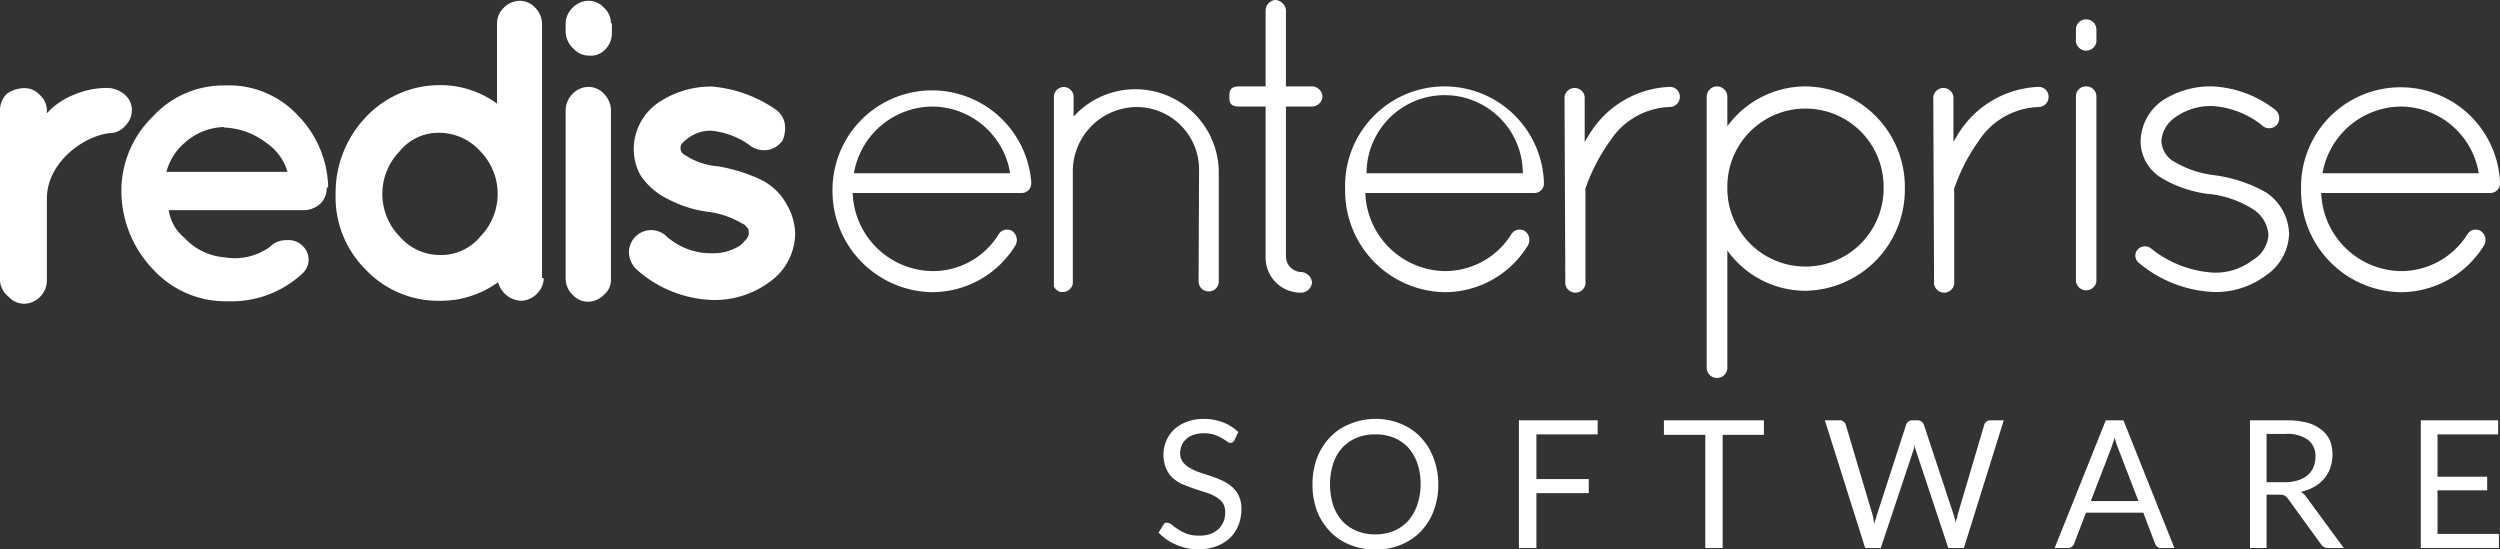 <svg id="Layer_1" data-name="Layer 1" xmlns="http://www.w3.org/2000/svg" viewBox="0 0 160 35.16"><rect x="0" y="0" width="160" height="35.16" fill="#333333" stroke="none"/><defs><style>.cls-1{fill:#fff;}</style></defs><title>redis-enterprise-software-reversed-RGB1</title><path class="cls-1" d="M53.28,12.14A6.37,6.37,0,0,1,66,11.65v.11a.61.61,0,0,1-.65.59H54.57a5.18,5.18,0,0,0,5.1,5A4.93,4.93,0,0,0,63.91,15a.63.63,0,0,1,.86-.22.7.7,0,0,1,.22.92,6.27,6.27,0,0,1-5.32,3A6.48,6.48,0,0,1,53.28,12.14Zm1.37-1.05h10a5.08,5.08,0,0,0-4.94-4.27A5.13,5.13,0,0,0,54.65,11.09Z"/><path class="cls-1" d="M76.74,10.9a4,4,0,0,0-4-4.05,4.12,4.12,0,0,0-4.08,4.05v7.25a.66.66,0,0,1-.62.54h-.16a.72.72,0,0,1-.43-.35.09.09,0,0,1,0-.08.13.13,0,0,0,0-.06V6.2a.63.63,0,1,1,1.26,0V7.46A5.34,5.34,0,0,1,78,10.9V18a.63.63,0,0,1-.64.65.64.64,0,0,1-.65-.65Z"/><path class="cls-1" d="M84.64,6.18a.69.69,0,0,1-.65.64H82.3v9.59a1,1,0,0,0,1,1,.75.75,0,0,1,.67.67.72.72,0,0,1-.67.65A2.24,2.24,0,0,1,81,16.41V6.82H79.32c-.64,0-.64-.32-.64-.64s0-.65.64-.65H81V.64A.69.69,0,0,1,81.6,0a.72.72,0,0,1,.7.64V5.53H84A.69.69,0,0,1,84.64,6.18Z"/><path class="cls-1" d="M86.09,12.14a6.36,6.36,0,1,1,12.72-.49v.11a.6.6,0,0,1-.64.59H87.38a5.18,5.18,0,0,0,5.1,5A5,5,0,0,0,96.72,15a.63.63,0,0,1,.86-.22.7.7,0,0,1,.21.92,6.24,6.24,0,0,1-5.31,3A6.48,6.48,0,0,1,86.09,12.14Zm1.37-1.05h10a5,5,0,0,0-10,0Z"/><path class="cls-1" d="M100.13,6.2a.65.65,0,0,1,1.29,0V9.1a2.23,2.23,0,0,1,.19-.32,6.32,6.32,0,0,1,5.26-3.22.63.63,0,0,1,.64.64.65.65,0,0,1-.64.65A4.71,4.71,0,0,0,103.06,9a11.77,11.77,0,0,0-1.59,3.06.41.41,0,0,0,0,.21V18a.65.65,0,1,1-1.29,0Z"/><path class="cls-1" d="M109.23,12.32V6.18a.66.66,0,0,1,.64-.65.67.67,0,0,1,.68.65v1.9a6.21,6.21,0,0,1,5-2.55,6.43,6.43,0,0,1,6.36,6.53,6.47,6.47,0,0,1-6.36,6.55,6.16,6.16,0,0,1-5-2.58v7.52a.66.66,0,0,1-.68.64.65.65,0,0,1-.64-.64Zm1.32-.26a5,5,0,1,0,10,0,5,5,0,1,0-10-.22Z"/><path class="cls-1" d="M123.73,6.2a.65.65,0,0,1,1.29,0V9.1a2.11,2.11,0,0,1,.18-.32,6.35,6.35,0,0,1,5.27-3.22.63.63,0,0,1,.64.64.65.65,0,0,1-.64.65A4.75,4.75,0,0,0,126.65,9a12,12,0,0,0-1.58,3.06.41.41,0,0,0,0,.21V18a.65.65,0,1,1-1.29,0Z"/><path class="cls-1" d="M132.86,1.88a.64.64,0,0,1,.64-.64.65.65,0,0,1,.67.64V2.5a.66.66,0,1,1-1.31,0Zm0,4.3a.63.63,0,0,1,.64-.65.64.64,0,0,1,.67.65V18a.66.66,0,0,1-1.31,0Z"/><path class="cls-1" d="M136.78,16a.64.64,0,0,1,.91-.08,7,7,0,0,0,4,1.53,3.91,3.91,0,0,0,2.49-.81,2,2,0,0,0,1-1.61,2.11,2.11,0,0,0-.94-1.61,6.54,6.54,0,0,0-2.8-1l-.05,0a7.69,7.69,0,0,1-3-1A2.75,2.75,0,0,1,137,9a3.25,3.25,0,0,1,1.42-2.58,5.64,5.64,0,0,1,3.22-.89A7.1,7.1,0,0,1,145.58,7a.69.69,0,0,1,.19.92.66.66,0,0,1-.89.19,5.69,5.69,0,0,0-3.22-1.32,3.91,3.91,0,0,0-2.49.75A2,2,0,0,0,138.33,9a1.59,1.59,0,0,0,.75,1.31,6.61,6.61,0,0,0,2.69.91h0A9.14,9.14,0,0,1,145,12.3,3.27,3.27,0,0,1,146.5,15,3.35,3.35,0,0,1,145,17.64a5.35,5.35,0,0,1-3.27,1.05,8,8,0,0,1-4.86-1.88A.6.6,0,0,1,136.78,16Z"/><path class="cls-1" d="M147.27,12.14A6.37,6.37,0,0,1,160,11.65v.11a.61.61,0,0,1-.64.59h-10.8a5.18,5.18,0,0,0,5.1,5A5,5,0,0,0,157.91,15a.62.62,0,0,1,.85-.22.69.69,0,0,1,.22.92,6.27,6.27,0,0,1-5.32,3A6.48,6.48,0,0,1,147.27,12.14Zm1.37-1.05h10a5.08,5.08,0,0,0-4.94-4.27A5.14,5.14,0,0,0,148.64,11.09Z"/><path class="cls-1" d="M3,7.25A4.56,4.56,0,0,1,4.72,6.07a5.33,5.33,0,0,1,2-.44A1.78,1.78,0,0,1,8,6.07a1.31,1.31,0,0,1,.44,1,1.42,1.42,0,0,1-.44,1,1.32,1.32,0,0,1-1,.45C5.31,8.72,3,10.42,3,12.71V18a1.46,1.46,0,0,1-.44,1,1.45,1.45,0,0,1-1,.44,1.33,1.33,0,0,1-1-.44A1.46,1.46,0,0,1,0,18V7A1.5,1.5,0,0,1,.44,6a2,2,0,0,1,1.11-.36,1.31,1.31,0,0,1,1,.44A1.32,1.32,0,0,1,3,7.1Z"/><path class="cls-1" d="M20.91,12a1.41,1.41,0,0,1-.37,1,1.63,1.63,0,0,1-1,.45H10.8a2.81,2.81,0,0,0,1,1.77,3.94,3.94,0,0,0,2.58,1.25,3.84,3.84,0,0,0,2.88-.66,1.46,1.46,0,0,1,1.1-.44,1.26,1.26,0,0,1,1,.36,1.2,1.2,0,0,1,0,1.77,6.66,6.66,0,0,1-4.79,1.78,6.28,6.28,0,0,1-4.8-2.07,7.26,7.26,0,0,1-2-4.87,6.62,6.62,0,0,1,2-4.87,6.13,6.13,0,0,1,4.65-2,6,6,0,0,1,4.57,1.84A6.78,6.78,0,0,1,21,11.9V12ZM14.34,8.13a3.9,3.9,0,0,0-2.51,1A3.67,3.67,0,0,0,10.65,11H18.4a3.38,3.38,0,0,0-1.33-1.84,4.78,4.78,0,0,0-2.73-1"/><path class="cls-1" d="M34.8,17.8a1.42,1.42,0,0,1-.44,1,1.45,1.45,0,0,1-1,.45,1.59,1.59,0,0,1-1.48-1.19,6.27,6.27,0,0,1-3.76,1.19,6.39,6.39,0,0,1-4.72-2,6.54,6.54,0,0,1-1.92-4.87,7,7,0,0,1,1.92-4.87,6.48,6.48,0,0,1,4.72-2.06,6.12,6.12,0,0,1,3.69,1.18V1.49a1.36,1.36,0,0,1,.44-1,1.48,1.48,0,0,1,1-.44,1.37,1.37,0,0,1,1,.44,1.49,1.49,0,0,1,.44,1V17.8Zm-6.64-1.48a3.23,3.23,0,0,0,2.58-1.18,3.91,3.91,0,0,0,0-5.46A3.53,3.53,0,0,0,28.16,8.5a3.18,3.18,0,0,0-2.58,1.18,3.91,3.91,0,0,0,0,5.46,3.4,3.4,0,0,0,2.58,1.18"/><path class="cls-1" d="M39.16,1.49v.59a1.48,1.48,0,0,1-.45,1.11,1.26,1.26,0,0,1-1,.37,1.34,1.34,0,0,1-1-.44A1.51,1.51,0,0,1,36.2,2V1.49a1.46,1.46,0,0,1,.45-1,1.46,1.46,0,0,1,1-.44,1.34,1.34,0,0,1,1,.44,1.33,1.33,0,0,1,.45,1M36.65,6a1.46,1.46,0,0,1,1-.44,1.34,1.34,0,0,1,1,.44,1.51,1.51,0,0,1,.45,1.11V17.87a1.23,1.23,0,0,1-.45,1,1.46,1.46,0,0,1-1,.44,1.34,1.34,0,0,1-1-.44,1.47,1.47,0,0,1-.45-1V7.1A1.51,1.51,0,0,1,36.65,6"/><path class="cls-1" d="M49.63,7a1.41,1.41,0,0,1,.59.88A2,2,0,0,1,50.08,9a1.51,1.51,0,0,1-.89.59,1.55,1.55,0,0,1-1.11-.22,5,5,0,0,0-2.51-1A2.37,2.37,0,0,0,44,8.87c-.29.22-.44.37-.44.52a.59.59,0,0,0,.07.37,1.11,1.11,0,0,0,.3.22,4.38,4.38,0,0,0,2,.66h0a10.71,10.71,0,0,1,2.66.81A3.72,3.72,0,0,1,50.3,13a3.89,3.89,0,0,1,.59,1.92,3.84,3.84,0,0,1-1.7,3.17,5.91,5.91,0,0,1-3.54,1.11,7.66,7.66,0,0,1-4.87-1.92,1.55,1.55,0,0,1-.52-1,1.42,1.42,0,0,1,2.29-1.25,4.29,4.29,0,0,0,3,1.18,3.18,3.18,0,0,0,1.85-.52c.29-.29.52-.51.52-.73s0-.3-.08-.37-.15-.22-.37-.3a5.56,5.56,0,0,0-2.21-.74h0a7.56,7.56,0,0,1-2.51-.81A4.44,4.44,0,0,1,41,11.23a3.44,3.44,0,0,1-.44-1.69,3.62,3.62,0,0,1,1.62-3,6,6,0,0,1,3.39-1A8.4,8.4,0,0,1,49.63,7"/><path class="cls-1" d="M79,28.18a.32.32,0,0,1-.11.12.23.23,0,0,1-.15.05.42.42,0,0,1-.22-.1,2.75,2.75,0,0,0-.33-.21,2.6,2.6,0,0,0-.47-.22,2.17,2.17,0,0,0-.67-.09,1.91,1.91,0,0,0-.66.1,1.21,1.21,0,0,0-.47.27,1.06,1.06,0,0,0-.29.4,1.35,1.35,0,0,0-.1.5.91.91,0,0,0,.17.56,1.44,1.44,0,0,0,.45.39,3.22,3.22,0,0,0,.62.28l.72.24a7.69,7.69,0,0,1,.72.28,2.7,2.7,0,0,1,.63.4,1.82,1.82,0,0,1,.44.58,1.89,1.89,0,0,1,.17.86,2.83,2.83,0,0,1-.18,1,2.46,2.46,0,0,1-.53.82,2.56,2.56,0,0,1-.87.54,3,3,0,0,1-1.16.2,3.4,3.4,0,0,1-1.44-.29,3.44,3.44,0,0,1-1.12-.77l.32-.53a.35.35,0,0,1,.11-.1.3.3,0,0,1,.15,0,.48.48,0,0,1,.27.13,3.64,3.64,0,0,0,.39.28,2.65,2.65,0,0,0,.56.29,2.32,2.32,0,0,0,.8.12,2.19,2.19,0,0,0,.7-.1,1.56,1.56,0,0,0,.52-.31,1.43,1.43,0,0,0,.33-.47,1.51,1.51,0,0,0,.11-.61,1,1,0,0,0-.16-.61,1.43,1.43,0,0,0-.45-.39,2.7,2.7,0,0,0-.62-.27l-.72-.23L75.69,31a2.64,2.64,0,0,1-.62-.4,1.75,1.75,0,0,1-.44-.62,2.31,2.31,0,0,1,0-1.74,2.16,2.16,0,0,1,.48-.72,2.37,2.37,0,0,1,.79-.5A2.85,2.85,0,0,1,77,26.81a3.52,3.52,0,0,1,1.25.21,3,3,0,0,1,1,.63Z"/><path class="cls-1" d="M92.05,31a4.56,4.56,0,0,1-.29,1.68A3.88,3.88,0,0,1,90.94,34a3.62,3.62,0,0,1-1.27.86,4.22,4.22,0,0,1-1.65.31,4.13,4.13,0,0,1-1.64-.31A3.53,3.53,0,0,1,85.11,34a3.9,3.9,0,0,1-.83-1.32A4.78,4.78,0,0,1,84,31a4.83,4.83,0,0,1,.29-1.69A3.9,3.9,0,0,1,85.11,28a3.53,3.53,0,0,1,1.27-.86A4.13,4.13,0,0,1,88,26.81a4.22,4.22,0,0,1,1.65.31,3.62,3.62,0,0,1,1.27.86,3.88,3.88,0,0,1,.82,1.32A4.62,4.62,0,0,1,92.05,31Zm-1.13,0a4.07,4.07,0,0,0-.21-1.35,3,3,0,0,0-.58-1,2.65,2.65,0,0,0-.91-.63,3.09,3.09,0,0,0-1.2-.22,3,3,0,0,0-1.19.22,2.69,2.69,0,0,0-.92.63,2.83,2.83,0,0,0-.58,1,4.44,4.44,0,0,0,0,2.7,2.87,2.87,0,0,0,.58,1,2.69,2.69,0,0,0,.92.63A3,3,0,0,0,88,34.2a3.09,3.09,0,0,0,1.2-.22,2.65,2.65,0,0,0,.91-.63,3,3,0,0,0,.58-1A4.07,4.07,0,0,0,90.92,31Z"/><path class="cls-1" d="M102.25,26.9v.9H98.33v2.86h3.35v.9H98.33v3.51H97.21V26.9Z"/><path class="cls-1" d="M112.89,26.9v.93h-2.64v7.24h-1.11V27.83h-2.65V26.9Z"/><path class="cls-1" d="M116.79,26.9h.92A.36.36,0,0,1,118,27a.31.31,0,0,1,.13.19l1.69,5.68a2.66,2.66,0,0,1,.08.33c0,.12.05.24.08.37,0-.13,0-.25.08-.37a1.59,1.59,0,0,1,.09-.33L122,27.16a.51.51,0,0,1,.13-.18.41.41,0,0,1,.24-.08h.32A.41.41,0,0,1,123,27a.43.43,0,0,1,.13.19L125,32.84a5.13,5.13,0,0,1,.18.68c0-.13,0-.25.07-.36a3,3,0,0,1,.07-.32L127,27.16a.38.38,0,0,1,.13-.18.41.41,0,0,1,.25-.08h.86l-2.55,8.17h-1l-2.07-6.23a3.44,3.44,0,0,1-.11-.41,1.74,1.74,0,0,0,0,.22l-.06.19-2.08,6.23h-1Z"/><path class="cls-1" d="M139.16,35.07h-.85a.36.36,0,0,1-.24-.07.45.45,0,0,1-.14-.19l-.76-2H133.5l-.76,2a.49.49,0,0,1-.14.18.35.35,0,0,1-.24.08h-.86l3.27-8.17h1.13Zm-5.35-3h3.05l-1.28-3.33a5,5,0,0,1-.25-.77c0,.16-.08.3-.12.43s-.08.25-.12.35Z"/><path class="cls-1" d="M145.06,31.66v3.41H144V26.9h2.31a5.27,5.27,0,0,1,1.34.15,2.53,2.53,0,0,1,.93.46,1.8,1.8,0,0,1,.55.71,2.64,2.64,0,0,1,0,1.75,2.22,2.22,0,0,1-.4.68,2.28,2.28,0,0,1-.63.51,3.06,3.06,0,0,1-.85.32,1.11,1.11,0,0,1,.37.35L150,35.07h-1a.51.51,0,0,1-.45-.23l-2.12-2.92a.57.57,0,0,0-.21-.2.74.74,0,0,0-.34-.06Zm0-.8h1.16a2.72,2.72,0,0,0,.85-.12,1.83,1.83,0,0,0,.62-.33,1.34,1.34,0,0,0,.37-.51,1.76,1.76,0,0,0,.13-.66,1.3,1.3,0,0,0-.49-1.1,2.3,2.3,0,0,0-1.43-.37h-1.21Z"/><path class="cls-1" d="M159.88,26.9v.9H156v2.71h3.18v.87H156v2.79h3.93v.9h-5V26.9Z"/></svg>